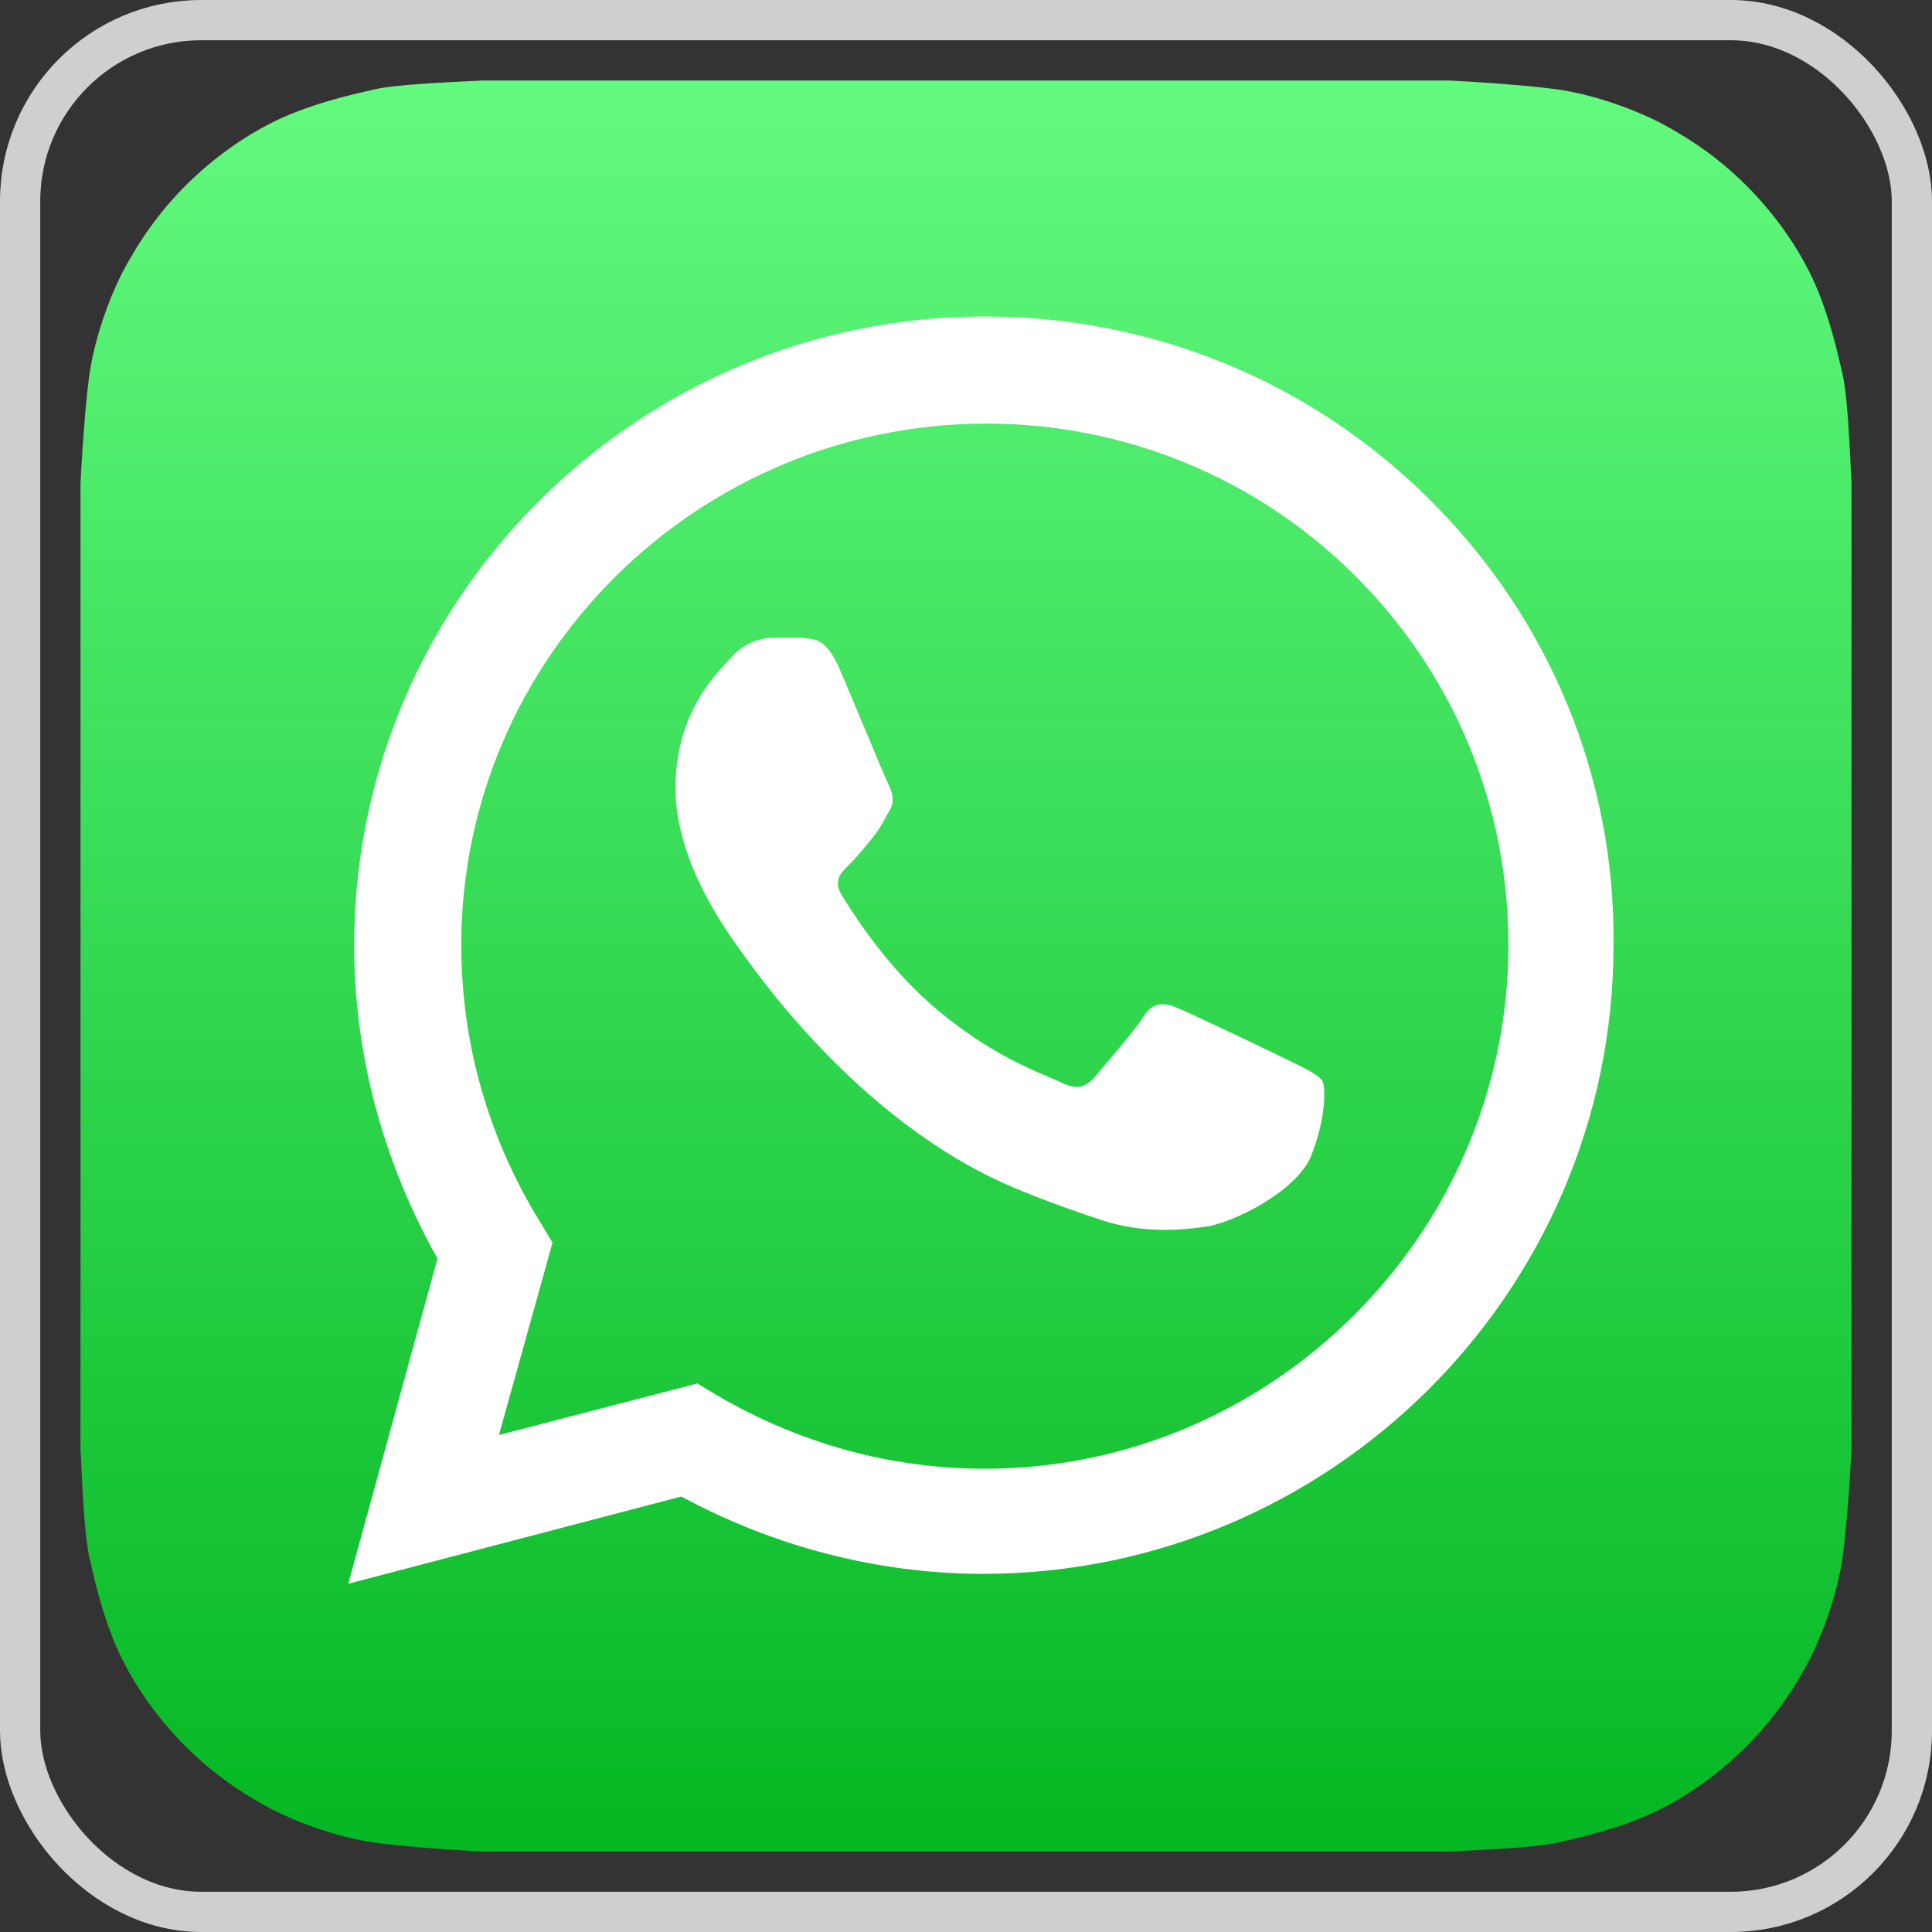 <svg width="48" height="48" viewBox="0 0 48 48" fill="none" xmlns="http://www.w3.org/2000/svg">
<rect x="0" y="0" width="48" height="48" fill="#333333" stroke="none"/>
<rect x="0.5" y="0.5" width="47" height="47" rx="4.5" stroke="#CFCFCF"/>
<g clip-path="url(#clip0_3349_5820)">
<path d="M13.185 2C12.938 2 12.446 2 12.002 2C11.017 2.049 9.736 2.099 9.194 2.246C8.307 2.443 7.469 2.69 6.779 3.035C5.991 3.429 5.252 3.971 4.611 4.611C3.971 5.252 3.478 5.942 3.035 6.779C2.69 7.469 2.394 8.307 2.246 9.144C2.148 9.736 2.049 11.017 2 12.002V13.185V34.815V35.998C2.049 36.983 2.099 38.264 2.246 38.806C2.443 39.693 2.69 40.531 3.035 41.221C3.429 42.009 3.971 42.748 4.611 43.389C5.252 44.029 5.942 44.522 6.779 44.965C7.469 45.31 8.307 45.606 9.144 45.754C9.736 45.852 11.017 45.951 12.002 46H13.185H34.815H35.998C36.983 45.951 38.264 45.901 38.806 45.754C39.693 45.556 40.531 45.31 41.221 44.965C42.009 44.571 42.748 44.029 43.389 43.389C44.029 42.748 44.522 42.058 44.965 41.221C45.31 40.531 45.606 39.693 45.754 38.855C45.852 38.264 45.951 36.983 46 35.998C46 35.604 46 35.062 46 34.815V13.185C46 12.938 46 12.446 46 12.002C45.951 11.017 45.901 9.736 45.754 9.194C45.556 8.307 45.31 7.469 44.965 6.779C44.571 5.991 44.029 5.252 43.389 4.611C42.748 3.971 42.058 3.478 41.221 3.035C40.531 2.69 39.693 2.394 38.855 2.246C38.264 2.148 36.983 2.049 35.998 2C35.604 2 35.062 2 34.815 2H13.185Z" fill="url(#paint0_linear_3349_5820)"/>
<path d="M32.007 26.34C31.612 26.143 29.642 25.207 29.297 25.059C28.952 24.911 28.656 24.862 28.41 25.256C28.163 25.651 27.375 26.537 27.178 26.784C26.932 27.03 26.735 27.079 26.34 26.882C25.946 26.685 24.665 26.291 23.138 24.961C21.955 23.926 21.167 22.645 20.92 22.251C20.674 21.857 20.92 21.66 21.117 21.462C21.314 21.265 21.512 21.019 21.709 20.773C21.906 20.526 21.955 20.378 22.103 20.132C22.251 19.886 22.152 19.639 22.054 19.442C21.955 19.245 21.167 17.323 20.822 16.535C20.477 15.796 20.181 15.895 19.935 15.845C19.689 15.845 19.442 15.845 19.196 15.845C18.95 15.845 18.506 15.944 18.161 16.338C17.816 16.732 16.782 17.668 16.782 19.59C16.782 21.512 18.21 23.335 18.407 23.63C18.605 23.877 21.216 27.819 25.158 29.494C26.094 29.888 26.833 30.134 27.424 30.331C28.36 30.627 29.247 30.578 29.937 30.479C30.676 30.381 32.302 29.543 32.598 28.656C32.943 27.769 32.943 26.981 32.844 26.833C32.647 26.636 32.401 26.537 32.007 26.34ZM24.468 36.49C22.103 36.49 19.836 35.85 17.816 34.667L17.323 34.372L12.396 35.653L13.727 30.873L13.431 30.381C12.15 28.311 11.46 25.946 11.46 23.483C11.46 16.338 17.323 10.524 24.517 10.524C27.917 10.524 31.218 11.854 33.682 14.318C36.145 16.782 37.476 20.034 37.476 23.483C37.476 30.627 31.612 36.49 24.468 36.49ZM35.554 12.446C32.598 9.489 28.656 7.863 24.468 7.863C15.845 7.863 8.799 14.86 8.799 23.483C8.799 26.242 9.539 28.902 10.869 31.267L8.652 39.348L16.929 37.18C19.196 38.412 21.807 39.102 24.419 39.102C33.041 39.102 40.087 32.105 40.087 23.483C40.136 19.344 38.511 15.402 35.554 12.446Z" fill="white"/>
</g>
<defs>
<linearGradient id="paint0_linear_3349_5820" x1="24.015" y1="2.01" x2="24.015" y2="45.97" gradientUnits="userSpaceOnUse">
<stop stop-color="#62FA7F"/>
<stop offset="0.686" stop-color="#22CC40"/>
<stop offset="1" stop-color="#05B723"/>
</linearGradient>
<clipPath id="clip0_3349_5820">
<rect width="44" height="44" fill="white" transform="translate(2 2)"/>
</clipPath>
</defs>
</svg>
